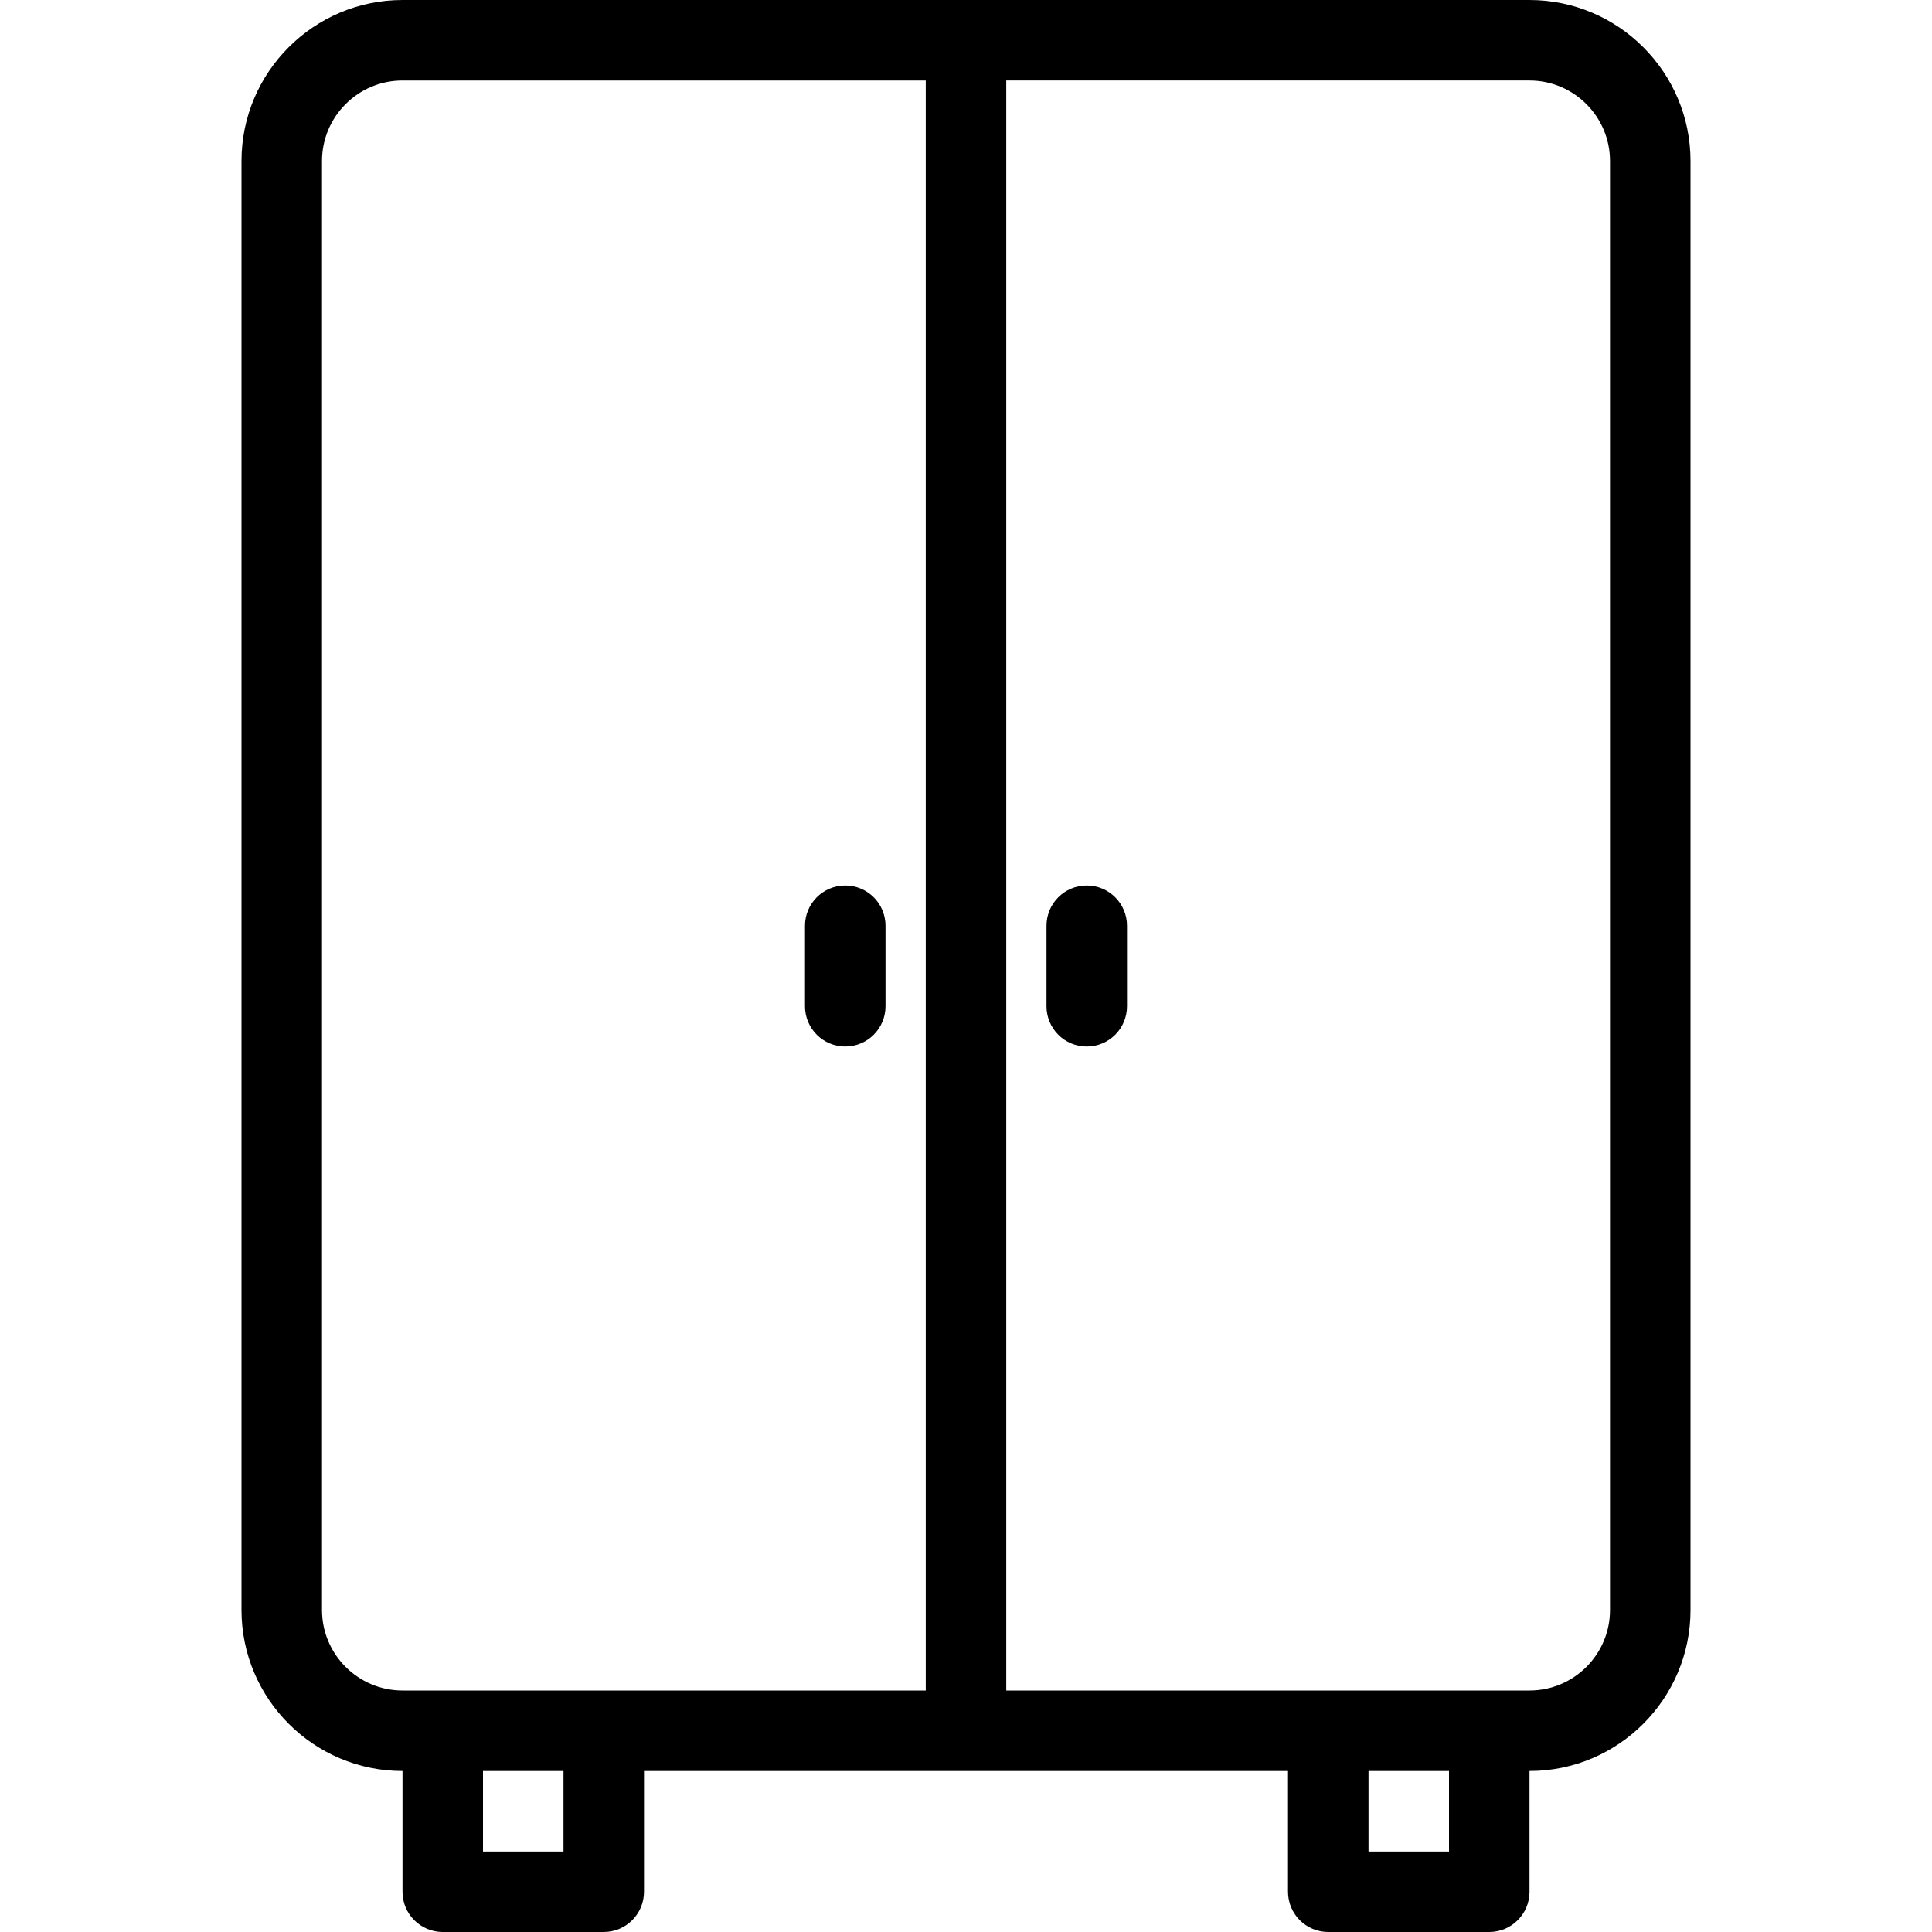 <?xml version="1.0" encoding="iso-8859-1"?>
<!-- Generator: Adobe Illustrator 19.0.0, SVG Export Plug-In . SVG Version: 6.00 Build 0)  -->
<svg version="1.1" id="Capa_1" xmlns="http://www.w3.org/2000/svg" xmlns:xlink="http://www.w3.org/1999/xlink" x="0px" y="0px"
	 viewBox="0 0 512 512" style="enable-background:new 0 0 512 512;" xml:space="preserve">
<g>
	<g>
		<g>
			<path d="M405.333,0H106.667C83.146,0,64,19.135,64,42.667v384c0,23.531,19.146,42.667,42.667,42.667v32
				c0,5.896,4.771,10.667,10.667,10.667H160c5.896,0,10.667-4.771,10.667-10.667v-32h170.667v32c0,5.896,4.771,10.667,10.667,10.667
				h42.667c5.896,0,10.667-4.771,10.667-10.667v-32c23.521,0,42.667-19.135,42.667-42.667v-384C448,19.135,428.854,0,405.333,0z
				 M149.333,490.667H128v-21.333h21.333V490.667z M245.333,448H106.667c-11.771,0-21.333-9.573-21.333-21.333v-384
				c0-11.76,9.563-21.333,21.333-21.333h138.667V448z M384,490.667h-21.333v-21.333H384V490.667z M426.667,426.667
				c0,11.76-9.563,21.333-21.333,21.333H266.667V21.333h138.667c11.771,0,21.333,9.573,21.333,21.333V426.667z"/>
			<path d="M288,234.667c-5.896,0-10.667,4.771-10.667,10.667v21.333c0,5.896,4.771,10.667,10.667,10.667
				s10.667-4.771,10.667-10.667v-21.333C298.667,239.438,293.896,234.667,288,234.667z"/>
			<path d="M224,277.333c5.896,0,10.667-4.771,10.667-10.667v-21.333c0-5.896-4.771-10.667-10.667-10.667
				s-10.667,4.771-10.667,10.667v21.333C213.333,272.563,218.104,277.333,224,277.333z"/>
		</g>
	</g>
</g>
<g>
</g>
<g>
</g>
<g>
</g>
<g>
</g>
<g>
</g>
<g>
</g>
<g>
</g>
<g>
</g>
<g>
</g>
<g>
</g>
<g>
</g>
<g>
</g>
<g>
</g>
<g>
</g>
<g>
</g>
</svg>

